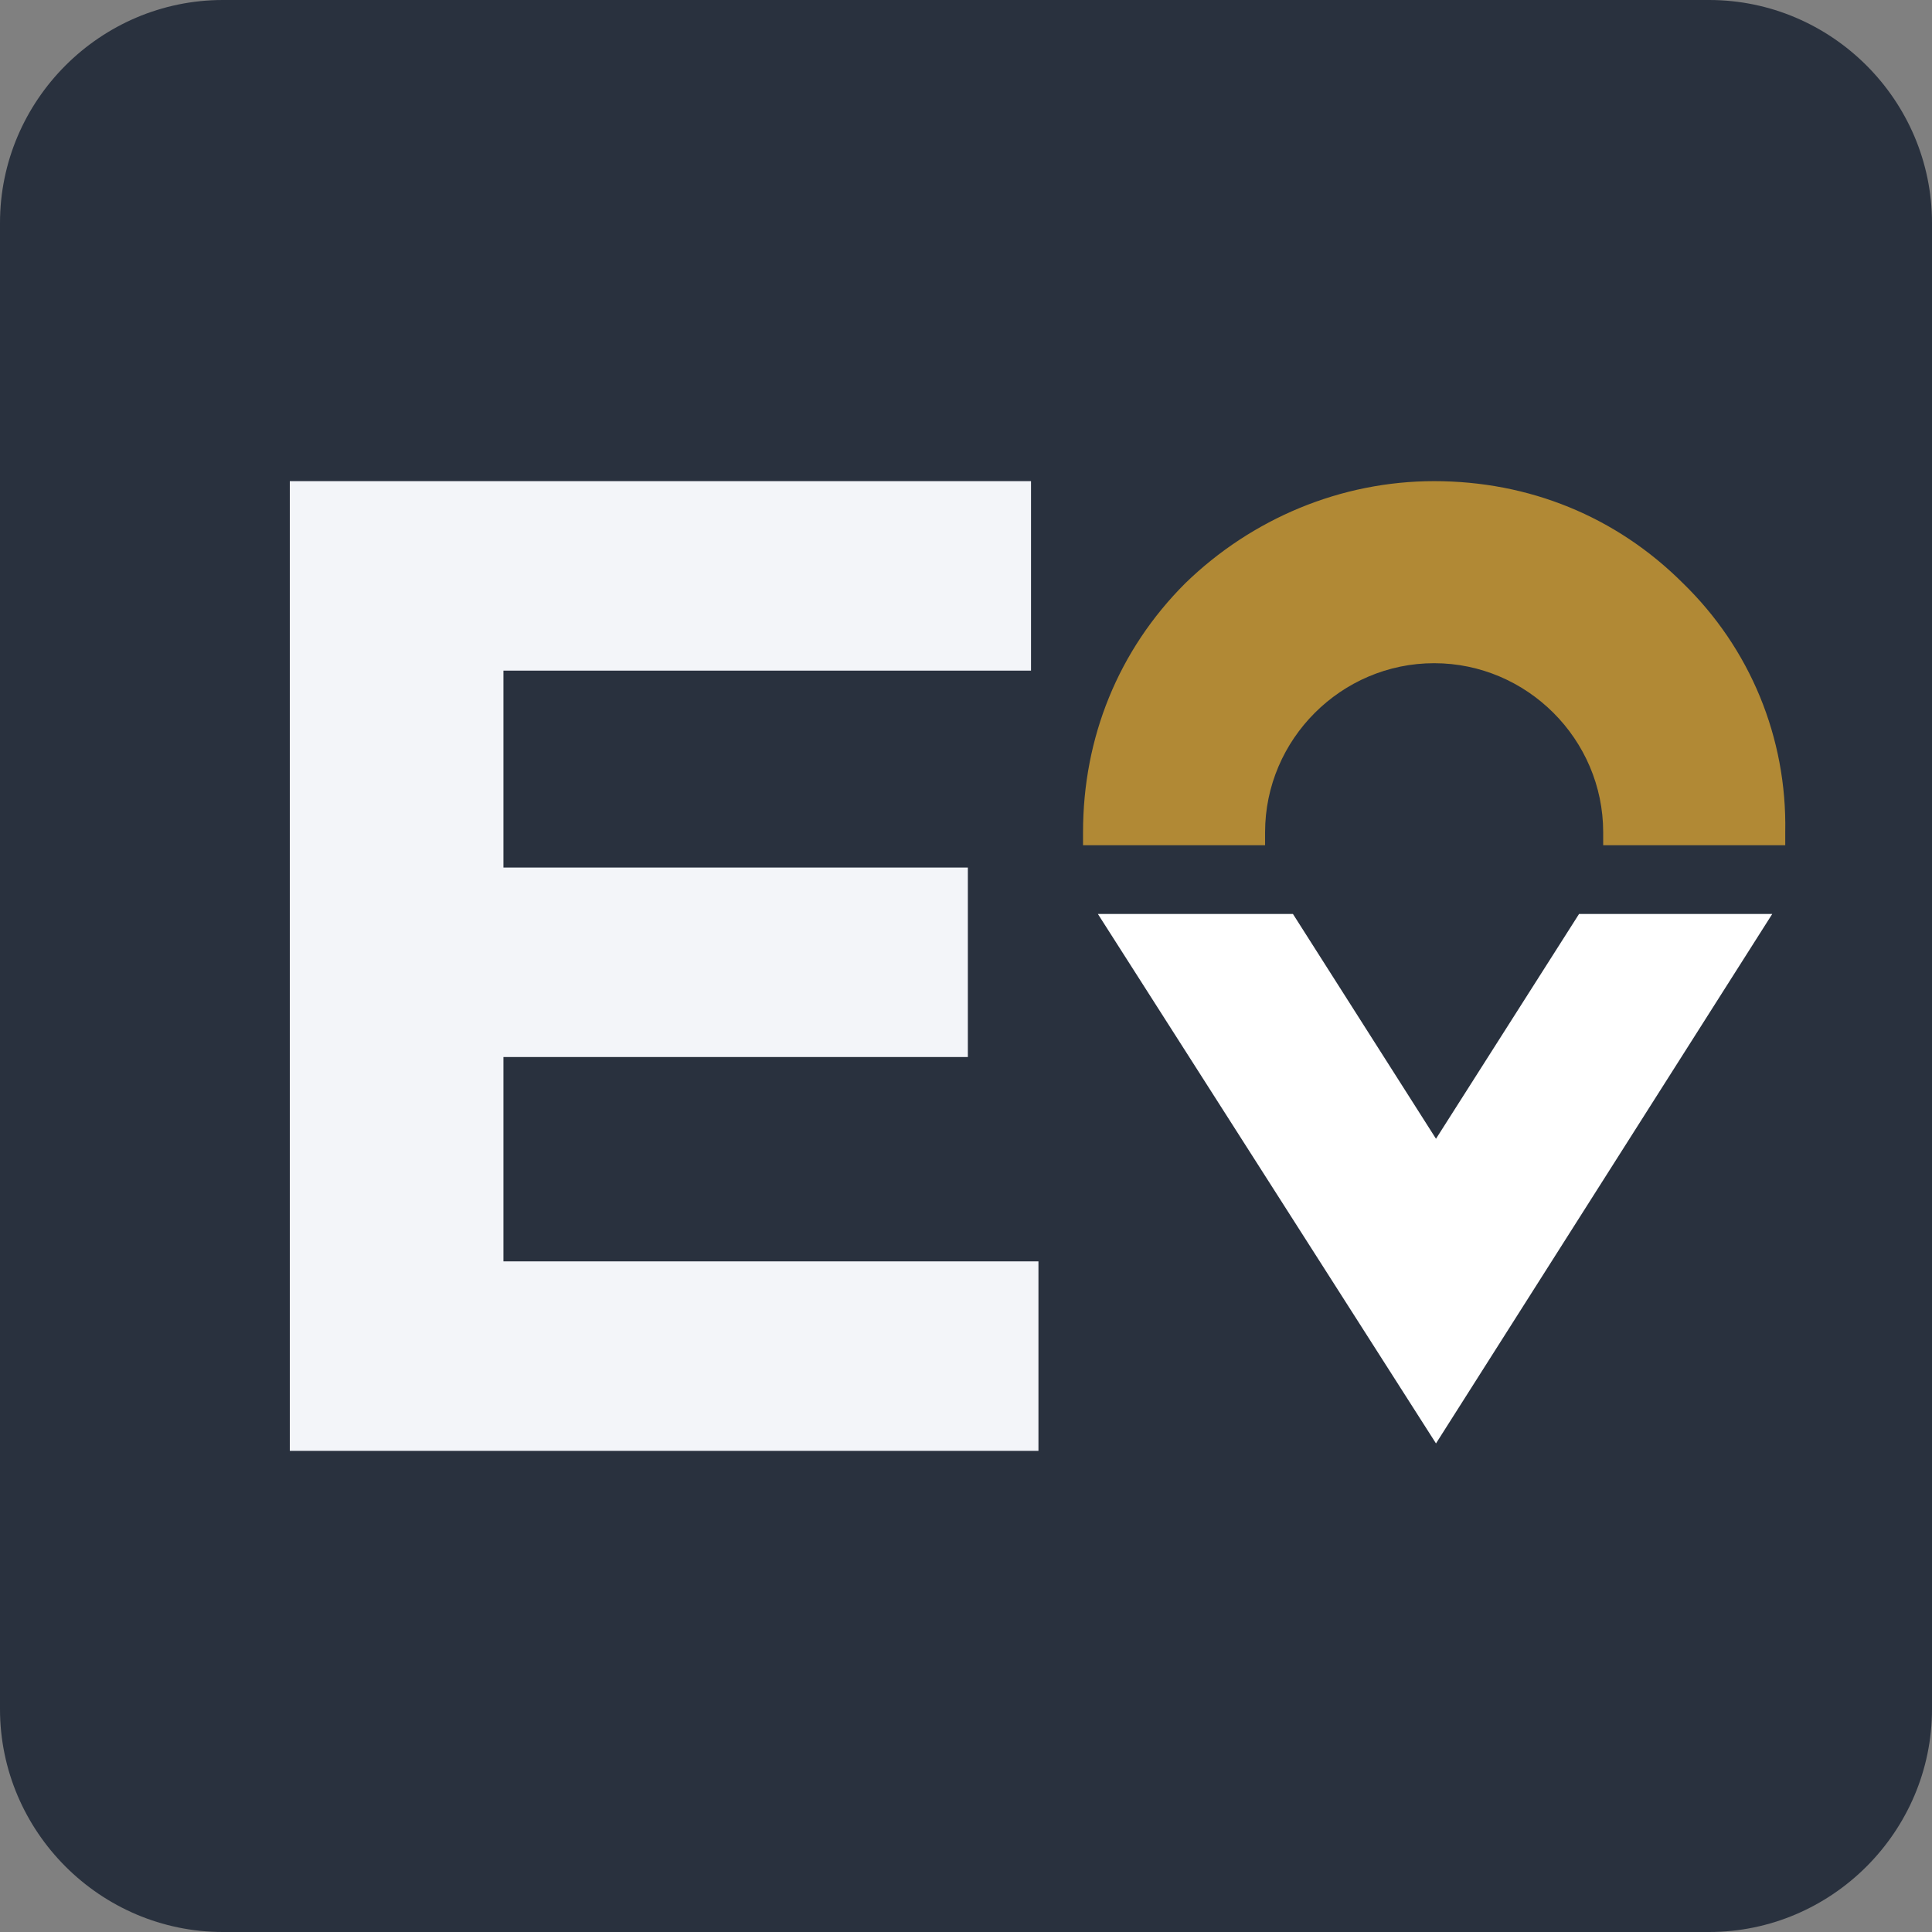 <svg
  width="104"
  height="104"
  viewBox="0 0 104 104"
  version="1.1"
  xmlns="http://www.w3.org/2000/svg"
  xmlnsXlink="http://www.w3.org/1999/xlink"
>
  <rect x="0" y="0" width="104" height="104" fill="#808080" stroke="none"/>
  <path
  fill="#29313e"
  d="M92,104H12c-6.6,0-12-5.4-12-12V12C0,5.4,5.4,0,12,0h80c6.6,0,12,5.4,12,12v80
    C104,98.6,98.6,104,92,104z"
/>
<polygon
  fill="#fff"
  points="85,49.2 77.3,61.3 69.6,49.2 59.1,49.2 77.3,77.7 95.4,49.2 "
/>
<path
  fill="#b18935"
  d="M90.6,31.4c-3.6-3.6-8.3-5.5-13.4-5.5c-5,0-9.8,2-13.4,5.5c-3.6,3.6-5.5,8.3-5.5,13.4
    c0,0.2,0,0.5,0,0.7h9.8c0-0.2,0-0.5,0-0.7c0-5,4.1-9.1,9.1-9.1c5,0,9.1,4.1,9.1,9.1c0,0.2,0,0.5,0,0.7h9.8c0-0.2,0-0.5,0-0.7
    C96.2,39.7,94.2,34.9,90.6,31.4z"
/>
<g id="XMLID_2_">
  <path
    fill="#F3F5F9"
    d="M15.6,25.9h39.9v10.2H27.1v10.6h25v10.2h-25v11h28.8v10.2H15.6V25.9z"
  />
</g>
</svg>